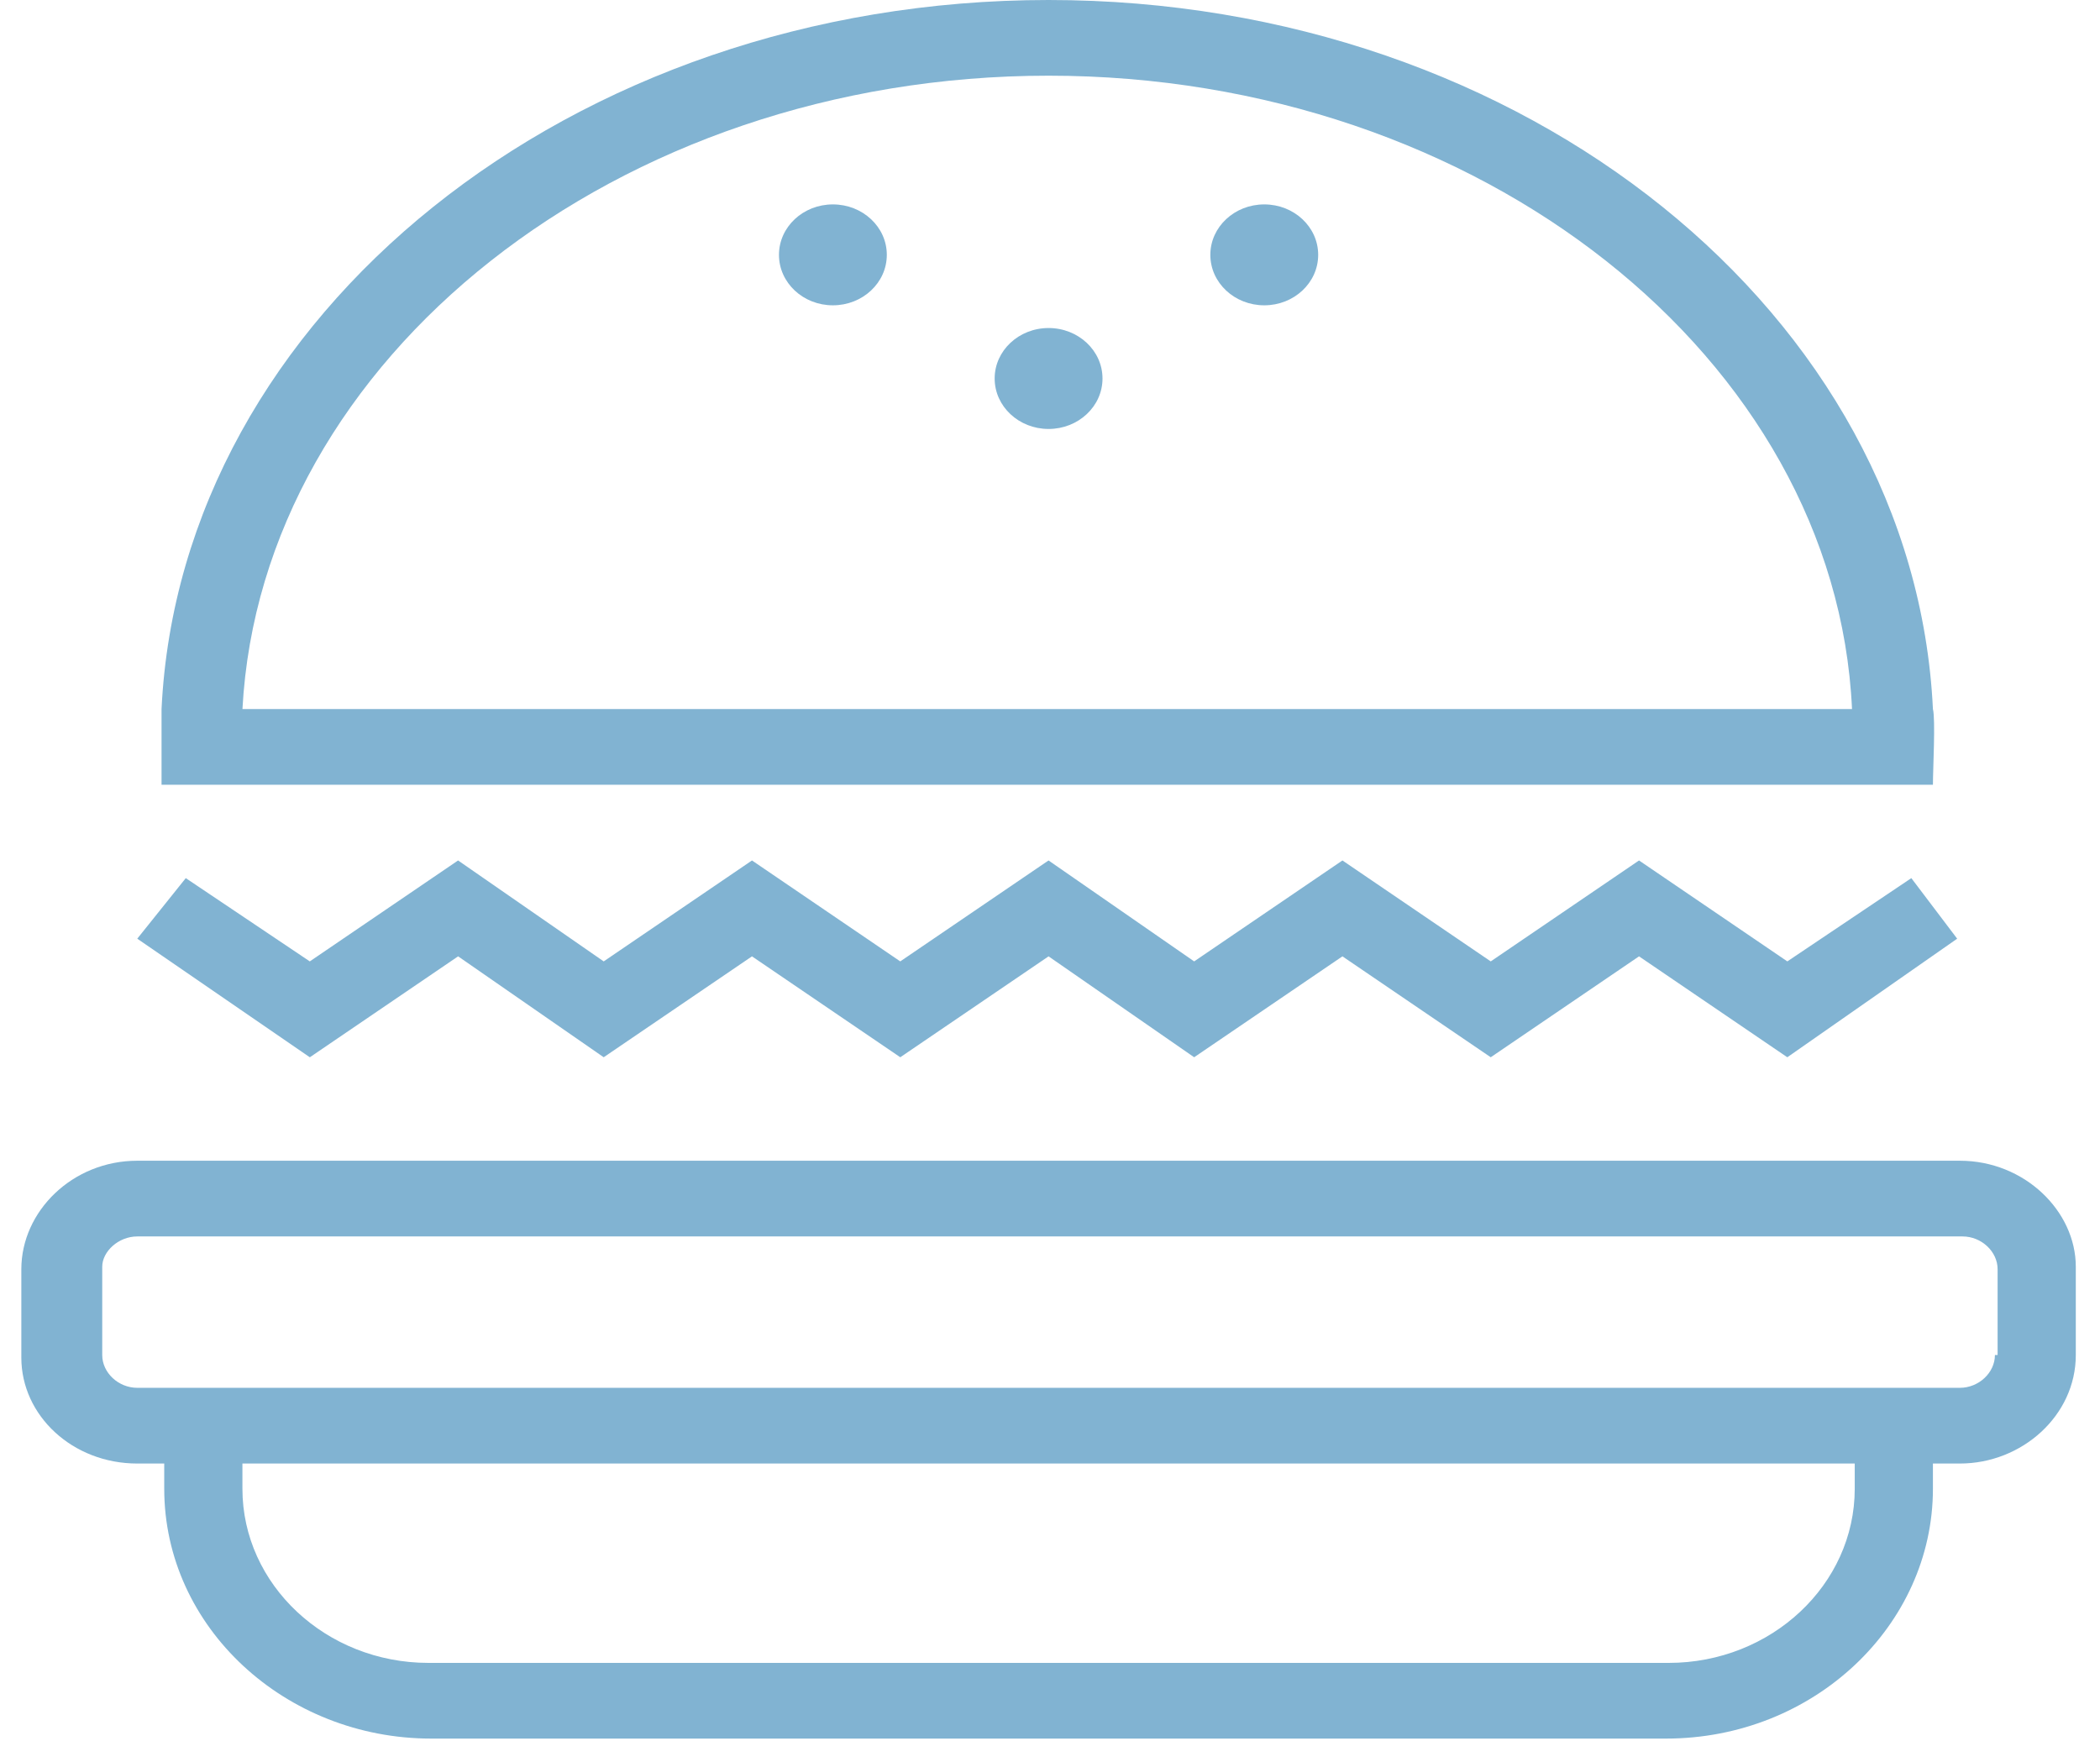 <svg xmlns="http://www.w3.org/2000/svg" fill="none" viewBox="0 0 82 68"><path fill="#81B3D2" d="M76.529 45.332H5.36c-2.526 0-4.527 1.971-4.527 4.238v3.45c0 2.266 2 4.138 4.527 4.138h1.053v.986c0 5.42 4.738 9.756 10.423 9.756h48.217c5.79 0 10.423-4.435 10.423-9.756v-.986h1.053c2.421 0 4.526-1.872 4.526-4.237v-3.45c0-2.168-2-4.139-4.526-4.139Zm-4.106 12.812c0 3.745-3.264 6.8-7.264 6.8H16.73c-4 0-7.264-3.055-7.264-6.8v-.986h62.957v.986Zm5.474-5.223c0 .69-.632 1.28-1.368 1.28H5.36c-.737 0-1.368-.59-1.368-1.28v-3.45c0-.59.631-1.182 1.368-1.182h71.274c.737 0 1.368.591 1.368 1.281v3.35h-.105ZM17.889 37.35l5.684 3.941 5.79-3.941 5.791 3.941 5.79-3.941 5.685 3.941 5.79-3.941 5.791 3.941L64 37.35l5.79 3.941 6.633-4.631-1.79-2.365-4.842 3.252L64 33.605l-5.79 3.942-5.791-3.942-5.79 3.942-5.686-3.942-5.79 3.942-5.79-3.942-5.79 3.942-5.686-3.942-5.79 3.942-4.843-3.252L5.36 36.66l6.738 4.632 5.79-3.942ZM75.476 30.649c0-.592.105-2.563 0-2.957C74.739 12.32 59.579 0 40.944 0 22.31 0 7.044 12.319 6.308 27.692v2.957h69.168ZM40.944 2.956c16.845 0 30.742 11.038 31.373 24.736H9.467C10.202 13.994 24.1 2.956 40.943 2.956Z"/><path fill="#81B3D2" d="M40.944 16.753c1.163 0 2.106-.882 2.106-1.97 0-1.09-.943-1.972-2.106-1.972-1.162 0-2.105.883-2.105 1.971 0 1.089.943 1.971 2.105 1.971ZM32.522 11.924c1.163 0 2.106-.882 2.106-1.971s-.943-1.97-2.106-1.97c-1.163 0-2.105.881-2.105 1.97s.942 1.971 2.105 1.971ZM49.367 11.924c1.163 0 2.105-.882 2.105-1.971s-.942-1.97-2.105-1.97-2.106.881-2.106 1.97.943 1.971 2.106 1.971Z"/></svg>
